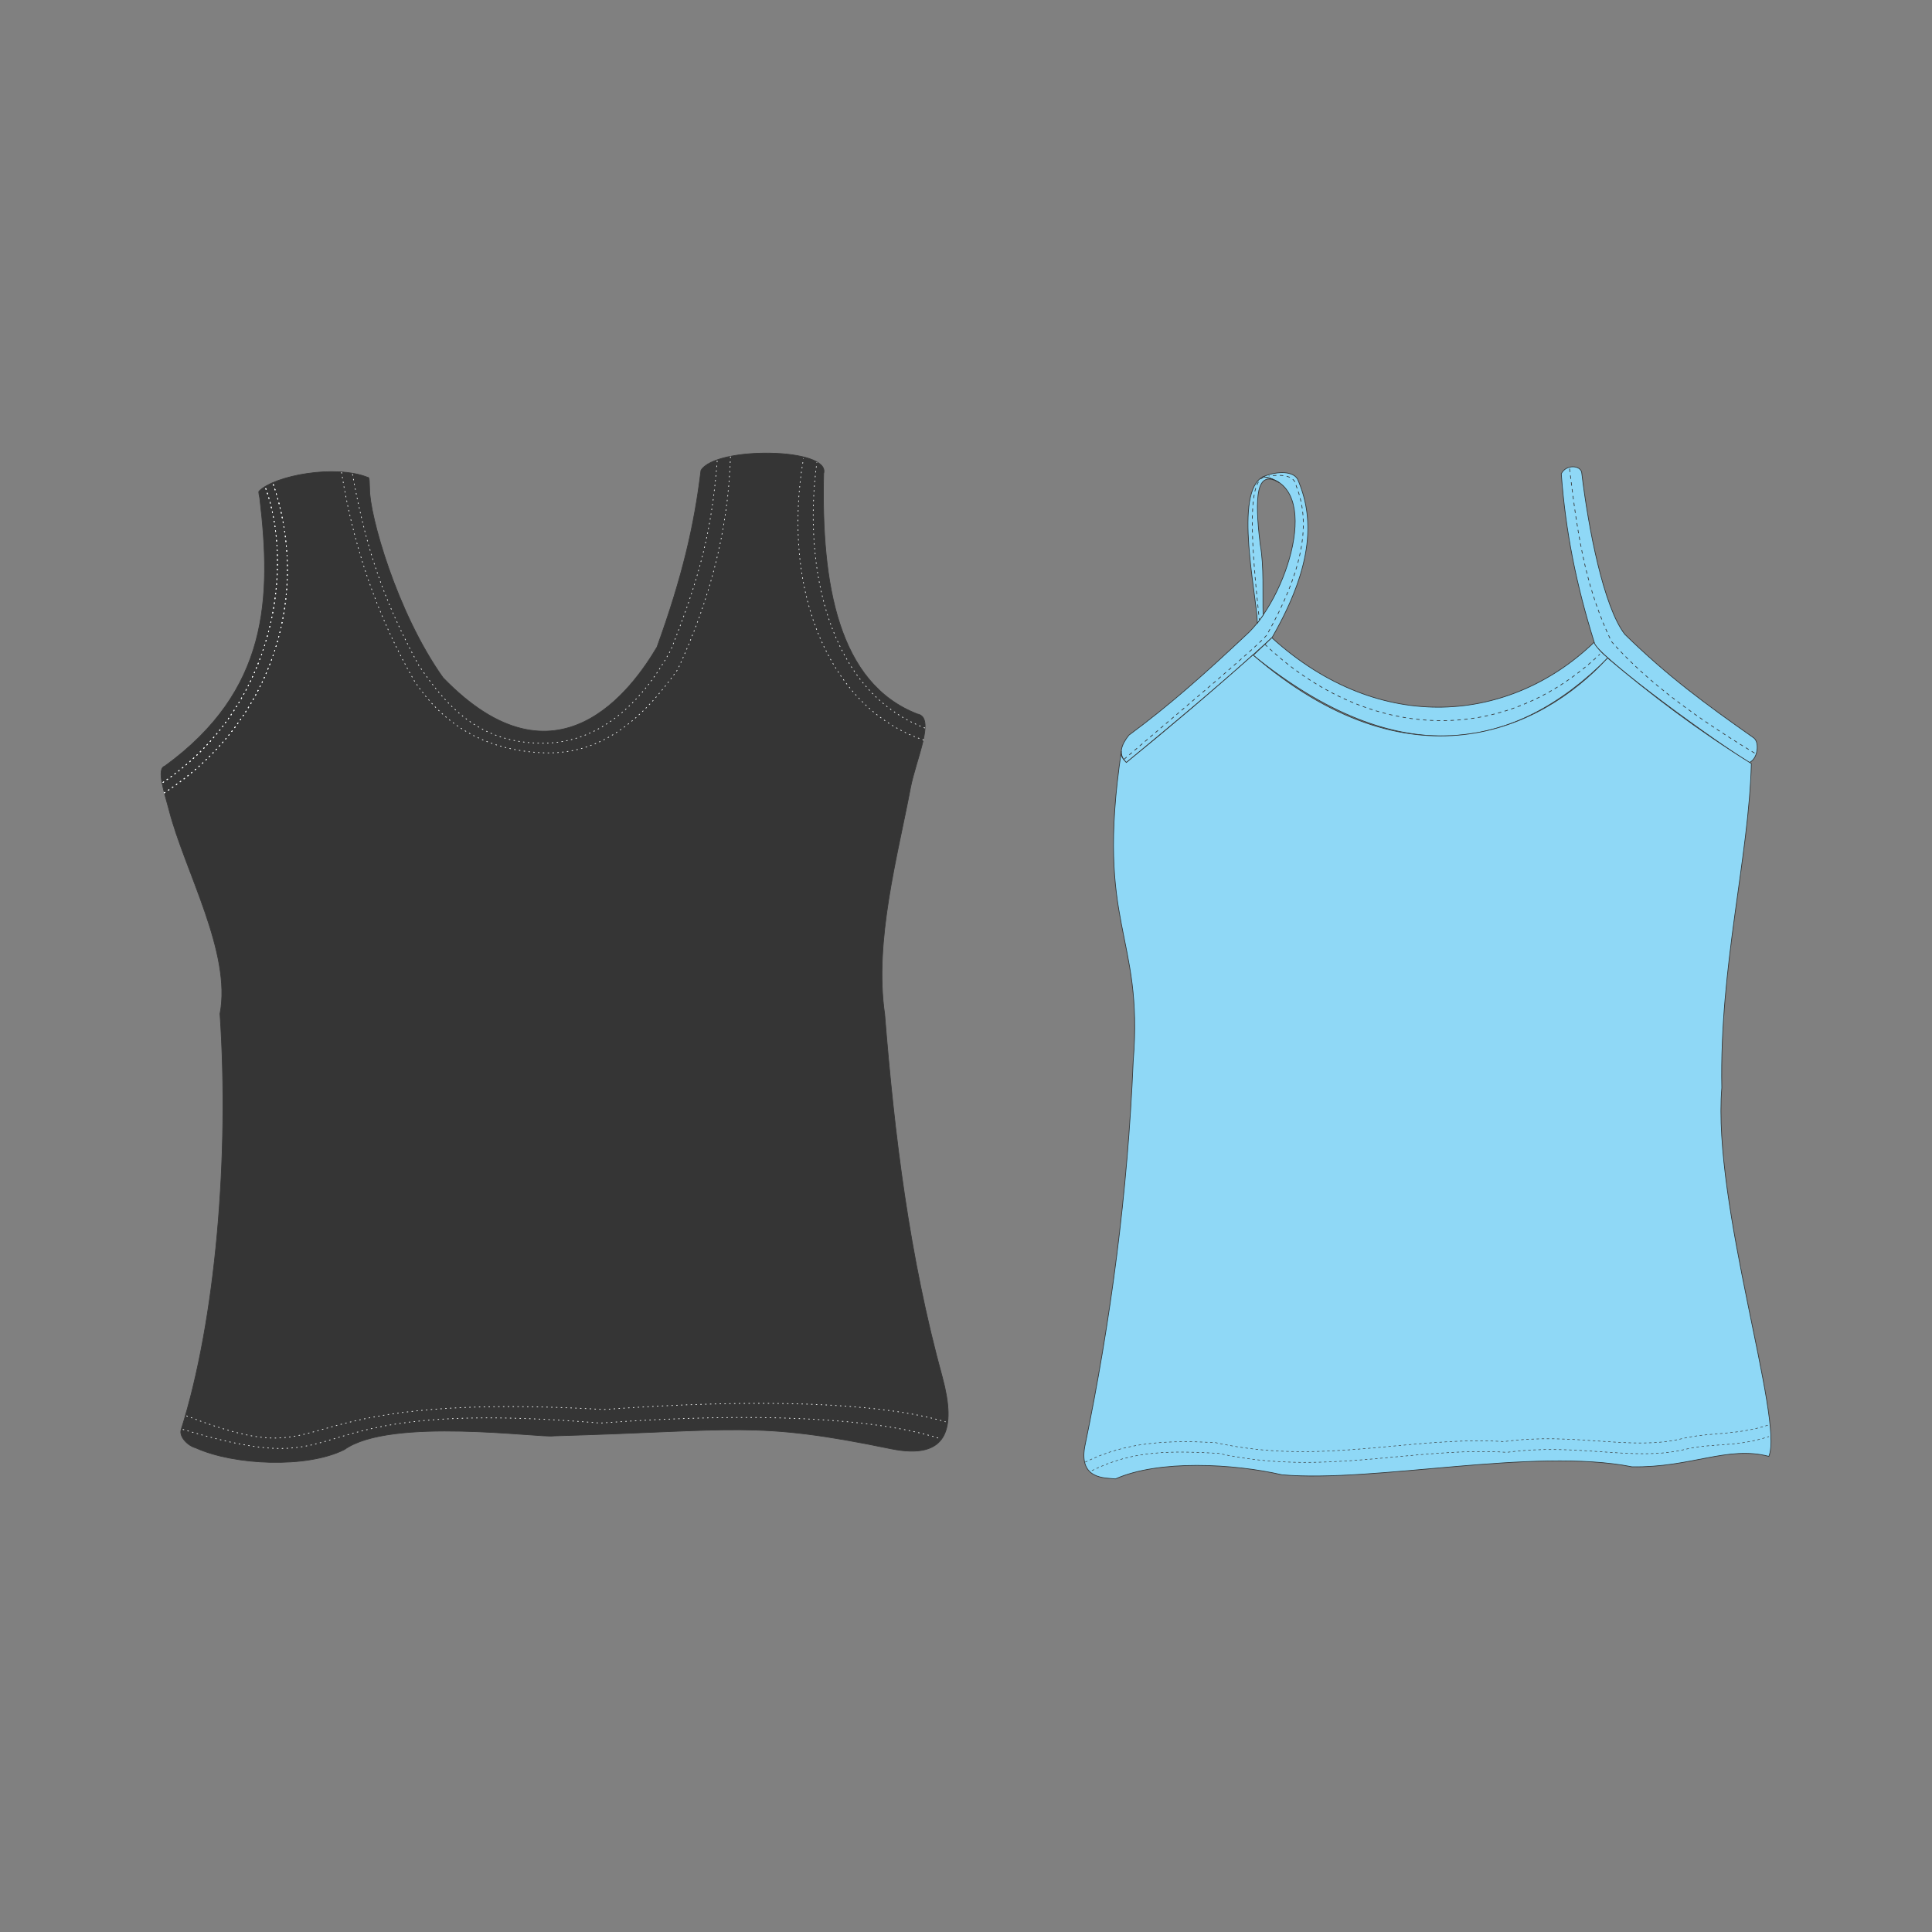 <svg:svg xmlns:dc="http://purl.org/dc/elements/1.1/" xmlns:ns2="http://web.resource.org/cc/" xmlns:rdf="http://www.w3.org/1999/02/22-rdf-syntax-ns#" xmlns:svg="http://www.w3.org/2000/svg" height="230.961" style="fill-rule:evenodd;text-rendering:geometricPrecision;image-rendering:optimizeQuality;clip-rule:evenodd;shape-rendering:geometricPrecision" viewBox="-8.451 -1.628 230.961 230.961" width="230.961" xml:space="preserve">
 <svg:rect x="-8.451" y="-1.628" width="230.961" height="230.961" fill="#808080" stroke="none"/>
 <svg:defs>
  <svg:style type="text/css">
    .str0 {stroke:#353535;stroke-width:0.082}
    .str2 {stroke:#353535;stroke-width:0.061;stroke-dasharray:0.306 0.306}
    .str1 {stroke:#353535;stroke-width:0.082;stroke-dasharray:0.411 0.411}
    .str3 {stroke:#FCFEFE;stroke-width:0.082;stroke-dasharray:0.165 0.411}
    .fil1 {fill:none}
    .fil2 {fill:#353535}
    .fil0 {fill:#8FD8F6}
  </svg:style>
 </svg:defs>
 <svg:g id="Capa_x0020_1">
  <svg:g id="_353565512">
   <svg:path class="fil0 str0" d="m126.2 89.535c6.109-5.085 11.451-9.469 17.41-14.932 5.108-8.872 4.998-14.558 3.045-18.98-0.698-1.098-2.862-0.816-4.097-0.261 7.268 0.943 2.811 14.688-2.159 19.025-4.851 4.558-9.05 8.3-13.9 11.872-0.925 1.171-1.325 2.28-0.298 3.276z" id="_353569208" />
   <svg:path class="fil0 str0" d="m143.59 74.612c13.021 11.8 28.584 10.143 38.523 0.545 0.387 0.671 0.941 1.292 1.664 1.861-11.246 11.287-25.139 13.67-42.408-0.309l2.221-2.097z" id="_353548568" />
   <svg:path class="fil0 str0" d="m200.64 89.543c1.063-0.422 1.278-2.436 0.562-2.957-5.806-4.085-10.214-7.304-15.409-12.38-2.536-3.253-4.373-12.732-5.154-19.311-0.09-0.892-1.867-1.069-2.448 0.118 0.512 6.938 1.8 13.318 3.946 20.159 0.037 1.224 11.792 10.007 18.503 14.37z" id="_353551928" />
   <svg:path class="fil0 str0" d="m125.59 88.224c-3.108 20.996 2.678 21.694 1.425 37.041-0.661 15.636-2.671 30.985-5.799 46.096-0.659 3.847 2.374 3.677 3.681 3.807 5.191-2.314 14.125-1.824 19.899-0.492 11.132 0.97 30.066-3.279 41.848-0.956 7.06 0.13 11.408-2.554 16.361-1.246 1.837-4.377-6.76-30.048-5.622-44.057-0.28-14.556 3.235-27.468 3.532-38.768-6.392-3.984-12.034-8.243-17.192-12.617-8.124 8.84-23.678 15.719-42.392-0.369-4.87 4.338-9.923 8.624-15.136 12.862-0.408-0.407-0.712-0.837-0.606-1.301z" id="_353569064" />
   <svg:path class="fil0 str0" d="m144.44 56.058c-2.687-1.631-2.951 1.618-2.231 7.429 0.463 2.588 0.27 5.842 0.339 8.434l-0.688 0.949c-0.061-3.351-2.904-15.718 0.693-17.511l1.04 0.253 0.848 0.445z" id="_353560976" />
   <svg:path class="fil1 str1" d="m125.92 89.145c5.762-4.941 17.09-14.407 17.127-14.974 3.94-7.025 5.386-12.885 3.471-17.671-0.176-1.233-1.483-1.456-3.304-1.221" id="_353558576" />
   <svg:path class="fil1 str1" d="m142.6 55.436c-1.99 0.693-1.431 8.36-0.508 17.022" id="_353559920" />
   <svg:path class="fil1 str1" d="m142.75 75.387c11.576 11.087 27.822 12.78 40.053 1.197" id="_353548472" />
   <svg:path class="fil1 str1" d="m179.18 54.392c1.088 9.257 2.161 14.662 5.005 20.664 3.284 3.725 8.257 8.02 17.302 13.459" id="_353568104" />
   <svg:path class="fil1 str2" d="m121.27 173.17c5.007-2.495 10.015-2.62 15.548-2.346 12.571 2.815 23.338-0.815 34.527-0.117 8.384-1.151 15.26 1.141 21.318-0.359 3.199-0.792 6.443-0.334 10.428-1.665" id="_353575184" />
   <svg:path class="fil1 str2" d="m122.08 174.18c5.007-2.495 9.563-2.347 15.097-2.073 12.571 2.815 23.338-0.815 34.527-0.117 8.384-1.151 15.26 1.141 21.318-0.359 3.199-0.792 6.018-0.198 10.004-1.53" id="_353553296" />
  </svg:g>
  <svg:g id="_353549936">
   <svg:path class="fil2 str0" d="m22.521 57.08c1.895-1.872 9.108-3.2 13.007-1.636 0.23-0.063 0.159 0.821 0.207 1.344-0.05 3.047 3.223 14.801 8.775 22.594 13.65 14.131 22.732 1.149 25.58-3.654 3.08-8.536 4.466-14.622 5.254-21.12 1.726-2.913 15.551-2.725 14.67 0.371-0.313 13.26 1.752 25.092 11.206 28.746 2.226 0.393-0.186 5.434-0.832 8.854-1.529 8.098-4.362 18.315-3.079 27.035 1.156 14.479 2.928 28.958 6.902 43.438 1.642 6.122 0.645 9.898-6.158 8.514-16.329-3.375-18.284-2.161-40.298-1.538-1.553 0.271-19.535-2.308-25.033 1.632-4.517 2.27-13.187 1.872-17.754-0.191-1.041-0.284-2.012-1.378-1.77-2.173 4.141-13.066 5.793-32.724 4.649-49.732 1.415-7.328-4.217-17.066-6.093-24.373-0.501-1.954-1.571-4.918-0.493-5.247 12.404-9.015 12.768-20.004 11.339-32.04-0.023-0.191-0.186-0.733-0.08-0.823z" id="_353576648" />
   <svg:path class="fil1 str3" d="m13.835 167.63c18.96 7.33 8.986-3.097 49.886-0.757 18.565-1.339 32.934-0.862 40.873 1.47" id="_353569664" />
   <svg:path class="fil1 str3" d="m13.402 169.25c22.309 6.759 10.864-3.988 49.886-0.757 18.565-1.339 32.872-0.645 40.58 1.84" id="_353560712" />
   <svg:path class="fil1 str3" d="m11.165 93.172c13.241-8.585 17.56-23.988 12.977-37.133" id="_353562536" />
   <svg:path class="fil1 str3" d="m11.165 93.172c13.241-8.585 17.56-23.988 12.977-37.133" id="_353550176" />
   <svg:path class="fil1 str3" d="m11.165 93.172c13.241-8.585 17.56-23.988 12.977-37.133" id="_353567768" />
   <svg:path class="fil1 str3" d="m101.99 86.843c-10.926-3.612-17.175-17.255-14.394-33.664" id="_353552048" />
   <svg:path class="fil1 str3" d="m11.009 91.921c13.785-9.301 15.609-26.138 12.273-35.257" id="_353565296" />
   <svg:path class="fil1 str3" d="m11.009 91.921c13.785-9.301 15.609-26.138 12.273-35.257" id="_353559176" />
   <svg:path class="fil1 str3" d="m11.009 91.921c13.785-9.301 15.609-26.138 12.273-35.257" id="_353578352" />
   <svg:path class="fil1 str3" d="m102.13 85.404c-11.49-4.367-14.643-19.157-12.93-31.763" id="_353575280" />
   <svg:path class="fil1 str3" d="m32.373 54.815c1.36 8.576 4.162 17.104 8.784 25.087 3.266 4.782 7.845 8.048 15.001 8.451 7.156 0.403 12.061-3.818 16.412-9.952 3.814-8.224 6.048-16.636 6.302-25.453" id="_353552432" />
   <svg:path class="fil1 str3" d="m33.685 55.058c1.563 8.576 3.567 14.859 7.917 22.842 3.266 4.782 7.094 9.314 14.803 9.322 7.71 0.008 12.648-6.189 15.338-11.138 3.328-8.386 4.894-14.022 5.55-22.704" id="_353567912" />
  </svg:g>
 </svg:g>
</svg:svg>